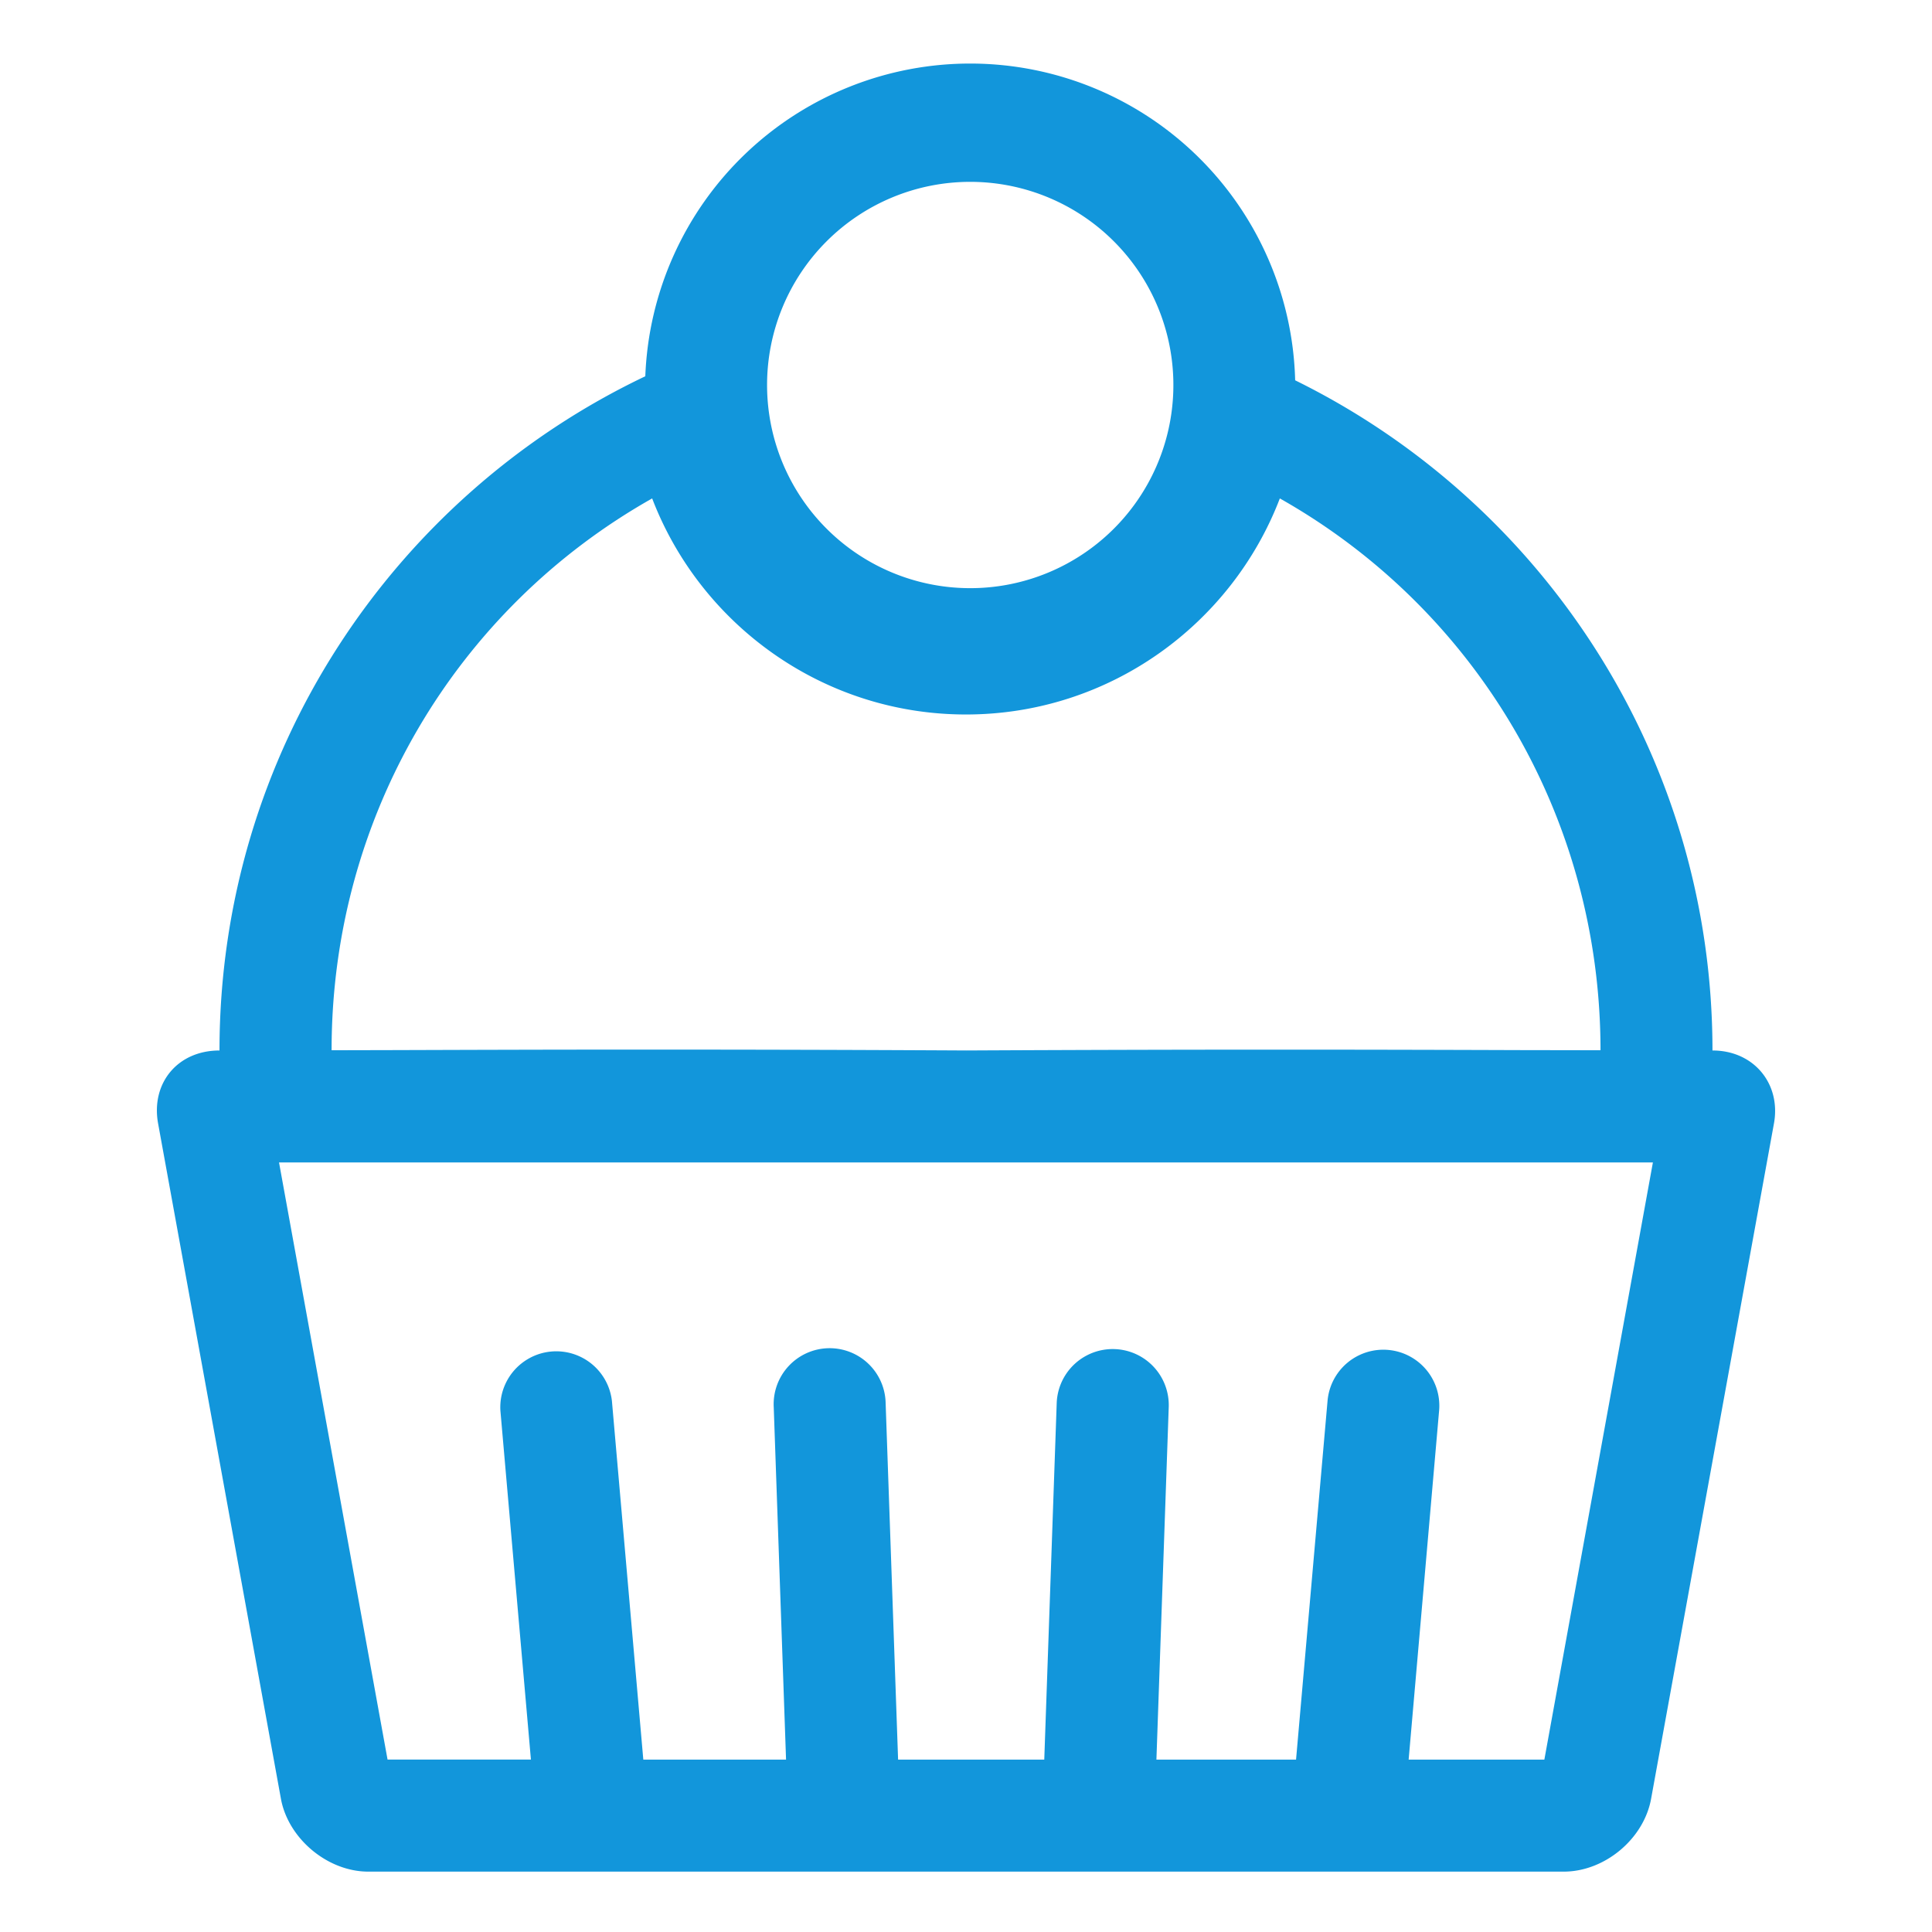 <?xml version="1.0" standalone="no"?><!DOCTYPE svg PUBLIC "-//W3C//DTD SVG 1.1//EN" "http://www.w3.org/Graphics/SVG/1.1/DTD/svg11.dtd"><svg t="1531865403933" class="icon" style="" viewBox="0 0 1024 1024" version="1.1" xmlns="http://www.w3.org/2000/svg" p-id="6329" xmlns:xlink="http://www.w3.org/1999/xlink" width="40" height="40"><defs><style type="text/css"></style></defs><path d="M 907.646 556.779 c 0 -155.89 -90.167 -290.729 -221.185 -355.21 a 172.308 172.308 0 0 0 -344.434 -2.14 C 208.558 262.977 116.337 399.09 116.337 556.779 c -22.218 0 -36.388 17.316 -32.557 38.614 l 65.113 357.983 c 3.821 21.019 24.615 38.625 46.33 38.625 h 633.578 c 21.704 0 42.446 -17.295 46.32 -38.625 l 65.124 -357.983 c 3.778 -20.987 -10.702 -38.614 -32.567 -38.614 Z M 514.228 96.386 a 107.677 107.677 0 1 1 -107.665 107.665 a 107.665 107.665 0 0 1 107.665 -107.665 Z M 345.657 264.177 c 25.621 66.9 90.531 114.515 166.336 114.515 s 140.725 -47.636 166.346 -114.515 c 103.887 58.649 169.921 168.83 169.964 292.474 l -43.805 -0.075 c -73.985 -0.246 -158.694 -0.46 -292.174 0.193 c -66.504 -0.353 -121.793 -0.46 -169.439 -0.46 c -52.538 0 -95.818 0.15 -134.572 0.268 l -32.557 0.075 c -0.054 -123.644 65.969 -233.825 169.889 -292.474 Z m 472.883 668.457 h -71.93 L 762.758 747.644 a 29.678 29.678 0 0 0 -59.13 -5.18 l -16.696 190.17 H 612.925 l 6.528 -186.863 a 29.706 29.706 0 1 0 -59.377 -2.066 l -6.593 188.929 h -77.474 L 469.407 743.706 a 29.678 29.678 0 1 0 -59.312 2.066 l 6.528 186.863 h -75.655 l -16.642 -190.138 a 29.678 29.678 0 0 0 -59.109 5.148 l 16.182 184.969 h -75.987 L 147.887 616.112 h 728.187 Z m 0 0" p-id="6330" fill="#1296db"></path></svg>